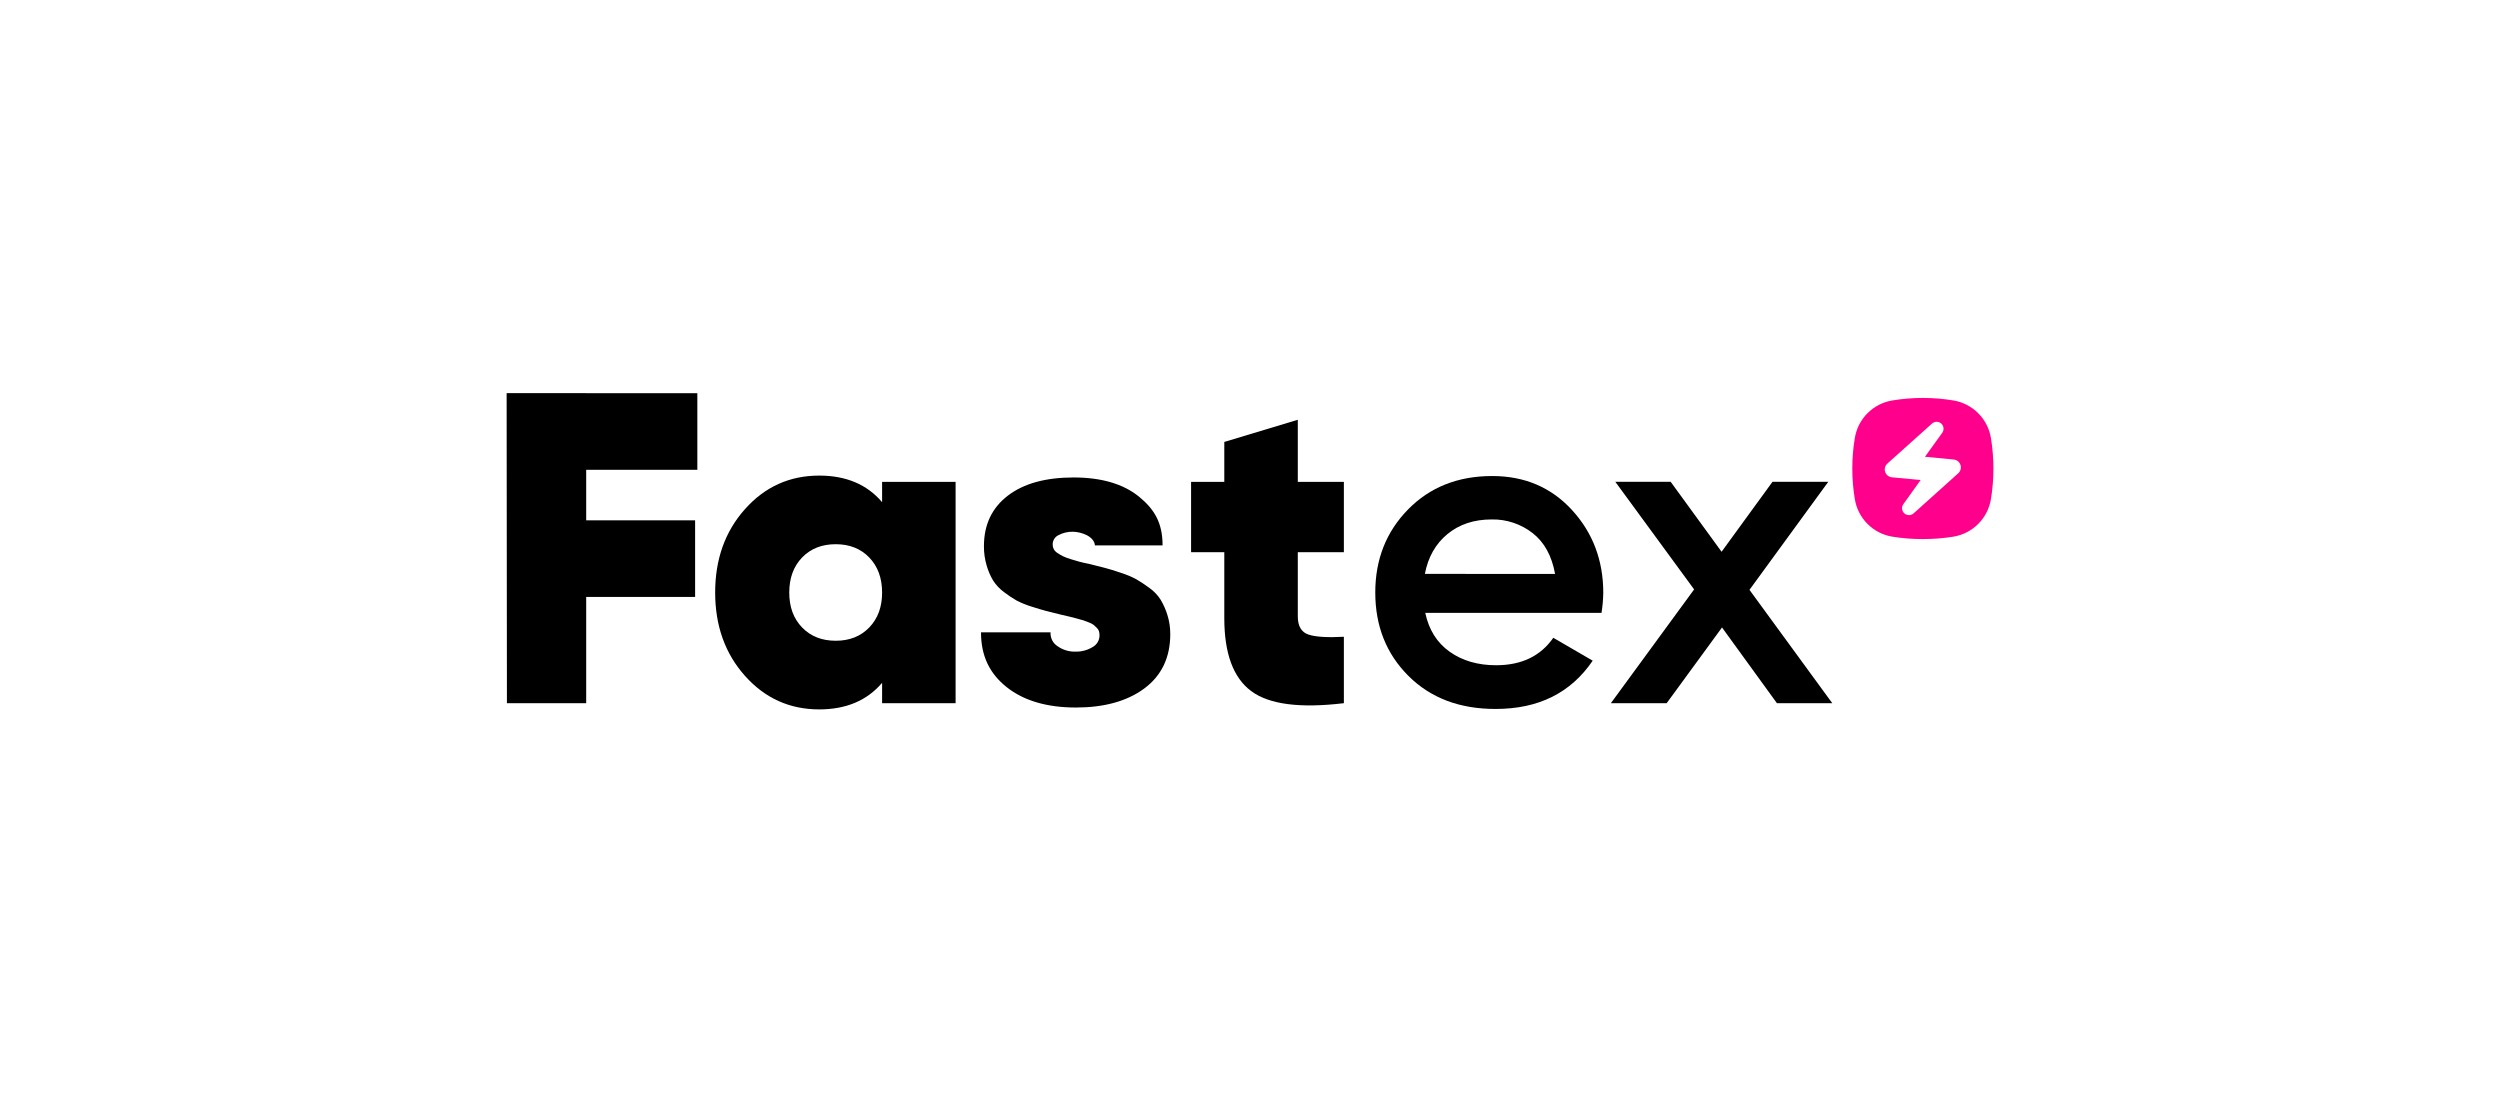 <svg width="390" height="172" viewBox="0 0 390 172" fill="none" xmlns="http://www.w3.org/2000/svg">
<g clip-path="url(#clip0_359_37)">
<path d="M137.608 78.338C135.259 75.574 131.988 74.192 127.798 74.192C123.193 74.192 119.337 75.93 116.229 79.408C113.12 82.885 111.566 87.225 111.566 92.429C111.566 97.632 113.12 101.973 116.229 105.45C119.337 108.927 123.193 110.666 127.798 110.666C131.988 110.666 135.259 109.284 137.608 106.52V109.697H149.073V75.172H137.608V78.338ZM135.603 97.884C134.268 99.269 132.522 99.96 130.365 99.957C128.207 99.955 126.461 99.264 125.126 97.884C123.789 96.505 123.122 94.686 123.124 92.429C123.127 90.171 123.794 88.352 125.126 86.97C126.461 85.59 128.207 84.899 130.365 84.897C132.522 84.894 134.268 85.585 135.603 86.97C136.937 88.354 137.606 90.174 137.608 92.429C137.611 94.684 136.942 96.502 135.603 97.884Z" fill="black"/>
<path d="M202.456 65.485L190.991 68.942V75.172H185.809V86.143H190.991V96.436C190.991 101.924 192.384 105.712 195.171 107.799C197.957 109.887 202.781 110.52 209.644 109.697V99.336C207.062 99.475 205.22 99.361 204.117 98.992C203.015 98.622 202.461 97.678 202.456 96.159V86.143H209.644V75.172H202.456V65.485Z" fill="black"/>
<path d="M232.78 74.26C227.437 74.26 223.062 75.999 219.654 79.476C216.247 82.953 214.543 87.271 214.543 92.43C214.543 97.668 216.27 102.009 219.725 105.451C223.18 108.893 227.716 110.608 233.334 110.596C240.009 110.596 245.051 108.086 248.461 103.067L242.314 99.494C240.333 102.348 237.362 103.776 233.401 103.778C230.547 103.778 228.13 103.076 226.15 101.672C224.169 100.267 222.899 98.246 222.341 95.606H249.838C249.999 94.577 250.091 93.539 250.111 92.497C250.111 87.433 248.49 83.128 245.247 79.581C242.004 76.034 237.849 74.26 232.78 74.26ZM222.281 89.526C222.78 86.905 223.955 84.833 225.805 83.311C227.656 81.79 229.959 81.03 232.713 81.033C235.025 80.991 237.282 81.747 239.103 83.173C240.922 84.597 242.084 86.718 242.591 89.534L222.281 89.526Z" fill="black"/>
<path d="M272.918 92.015L285.213 75.159H276.51L268.566 86.074L260.622 75.159H251.987L264.282 91.948L251.294 109.699H259.998L268.633 97.886L277.202 109.699H285.834L272.918 92.015Z" fill="black"/>
<path d="M108.785 73.294V61.344H91.431V61.329H79.035L79.08 109.697H91.446V93.118H108.437V81.167H91.446V73.294H108.785Z" fill="black"/>
<path d="M167.842 110.374C163.33 110.374 159.701 109.308 157.051 107.201C154.402 105.095 153.037 102.371 153.037 98.644H163.887C163.858 99.069 163.944 99.495 164.136 99.876C164.329 100.256 164.62 100.578 164.98 100.807C165.795 101.391 166.781 101.688 167.783 101.652C168.725 101.677 169.655 101.428 170.458 100.934C170.784 100.755 171.055 100.491 171.243 100.17C171.43 99.849 171.528 99.483 171.524 99.112C171.529 98.889 171.498 98.667 171.434 98.453C171.37 98.268 171.262 98.101 171.12 97.967C170.941 97.785 170.768 97.624 170.604 97.484C170.387 97.325 170.147 97.199 169.893 97.11C169.541 96.968 169.246 96.859 169.01 96.777C168.774 96.695 168.419 96.601 167.932 96.474L166.81 96.186C166.555 96.122 166.14 96.025 165.56 95.897L163.24 95.321C162.705 95.187 161.938 94.947 160.958 94.64C160.139 94.394 159.345 94.072 158.586 93.679C157.911 93.292 157.263 92.86 156.647 92.384C155.969 91.889 155.387 91.274 154.93 90.569C154.496 89.84 154.157 89.058 153.923 88.242C153.631 87.26 153.486 86.24 153.493 85.215C153.493 81.847 154.75 79.21 157.235 77.313C159.719 75.416 163.143 74.484 167.479 74.484C171.816 74.484 175.251 75.494 177.683 77.477C180.115 79.46 181.361 81.593 181.361 85.077H170.81C170.679 83.659 168.711 82.978 167.375 82.951C166.58 82.935 165.794 83.123 165.092 83.498C164.817 83.635 164.587 83.849 164.432 84.115C164.277 84.381 164.204 84.687 164.22 84.994C164.219 85.232 164.278 85.467 164.393 85.675C164.53 85.917 164.725 86.12 164.961 86.266C165.236 86.454 165.524 86.623 165.822 86.772C166.222 86.958 166.636 87.113 167.06 87.236C167.618 87.411 168.074 87.546 168.434 87.64C168.793 87.733 169.339 87.864 170.087 88.014C171.128 88.276 171.917 88.474 172.467 88.62C173.017 88.766 173.788 88.994 174.824 89.346C175.66 89.609 176.47 89.947 177.245 90.356C177.937 90.76 178.606 91.201 179.251 91.677C179.97 92.175 180.583 92.811 181.054 93.548C181.498 94.294 181.853 95.09 182.109 95.92C182.417 96.897 182.57 97.915 182.562 98.939C182.562 102.576 181.189 105.431 178.484 107.422C175.779 109.412 172.201 110.374 167.842 110.374Z" fill="black"/>
<path d="M304.744 62.473C301.583 61.946 298.357 61.946 295.195 62.473C293.732 62.714 292.381 63.408 291.334 64.457C290.286 65.506 289.594 66.858 289.355 68.322C288.827 71.484 288.827 74.712 289.355 77.874C289.594 79.337 290.287 80.688 291.335 81.736C292.382 82.785 293.733 83.478 295.195 83.719C296.774 83.976 298.371 84.101 299.97 84.093C301.569 84.099 303.166 83.974 304.744 83.719C306.206 83.474 307.555 82.779 308.602 81.731C309.649 80.682 310.342 79.332 310.585 77.87C311.104 74.712 311.104 71.491 310.585 68.333C310.345 66.869 309.652 65.517 308.605 64.466C307.557 63.415 306.207 62.718 304.744 62.473V62.473ZM297.8 80.366C297.6 80.366 297.405 80.312 297.235 80.208C297.065 80.104 296.926 79.956 296.835 79.778C296.744 79.601 296.704 79.402 296.719 79.203C296.734 79.005 296.804 78.814 296.92 78.652L299.618 74.888L295.128 74.458C294.892 74.434 294.667 74.342 294.482 74.194C294.297 74.045 294.158 73.846 294.084 73.621C294.009 73.395 294.001 73.153 294.061 72.923C294.121 72.693 294.246 72.486 294.421 72.325L301.384 66.084C301.589 65.898 301.856 65.797 302.133 65.8C302.415 65.804 302.684 65.919 302.881 66.121C303.06 66.303 303.169 66.543 303.189 66.797C303.21 67.052 303.14 67.305 302.993 67.513L300.295 71.255L304.785 71.685C305.022 71.71 305.246 71.802 305.432 71.95C305.618 72.099 305.756 72.298 305.831 72.524C305.906 72.749 305.915 72.992 305.855 73.222C305.796 73.453 305.671 73.661 305.496 73.822L298.529 80.082C298.33 80.264 298.07 80.366 297.8 80.366V80.366Z" fill="#FF008C"/>
</g>
<defs>
<clipPath id="clip0_359_37">
<rect width="231.932" height="49.338" fill="white" transform="translate(79.034 61.331)"/>
</clipPath>
</defs>
</svg>
